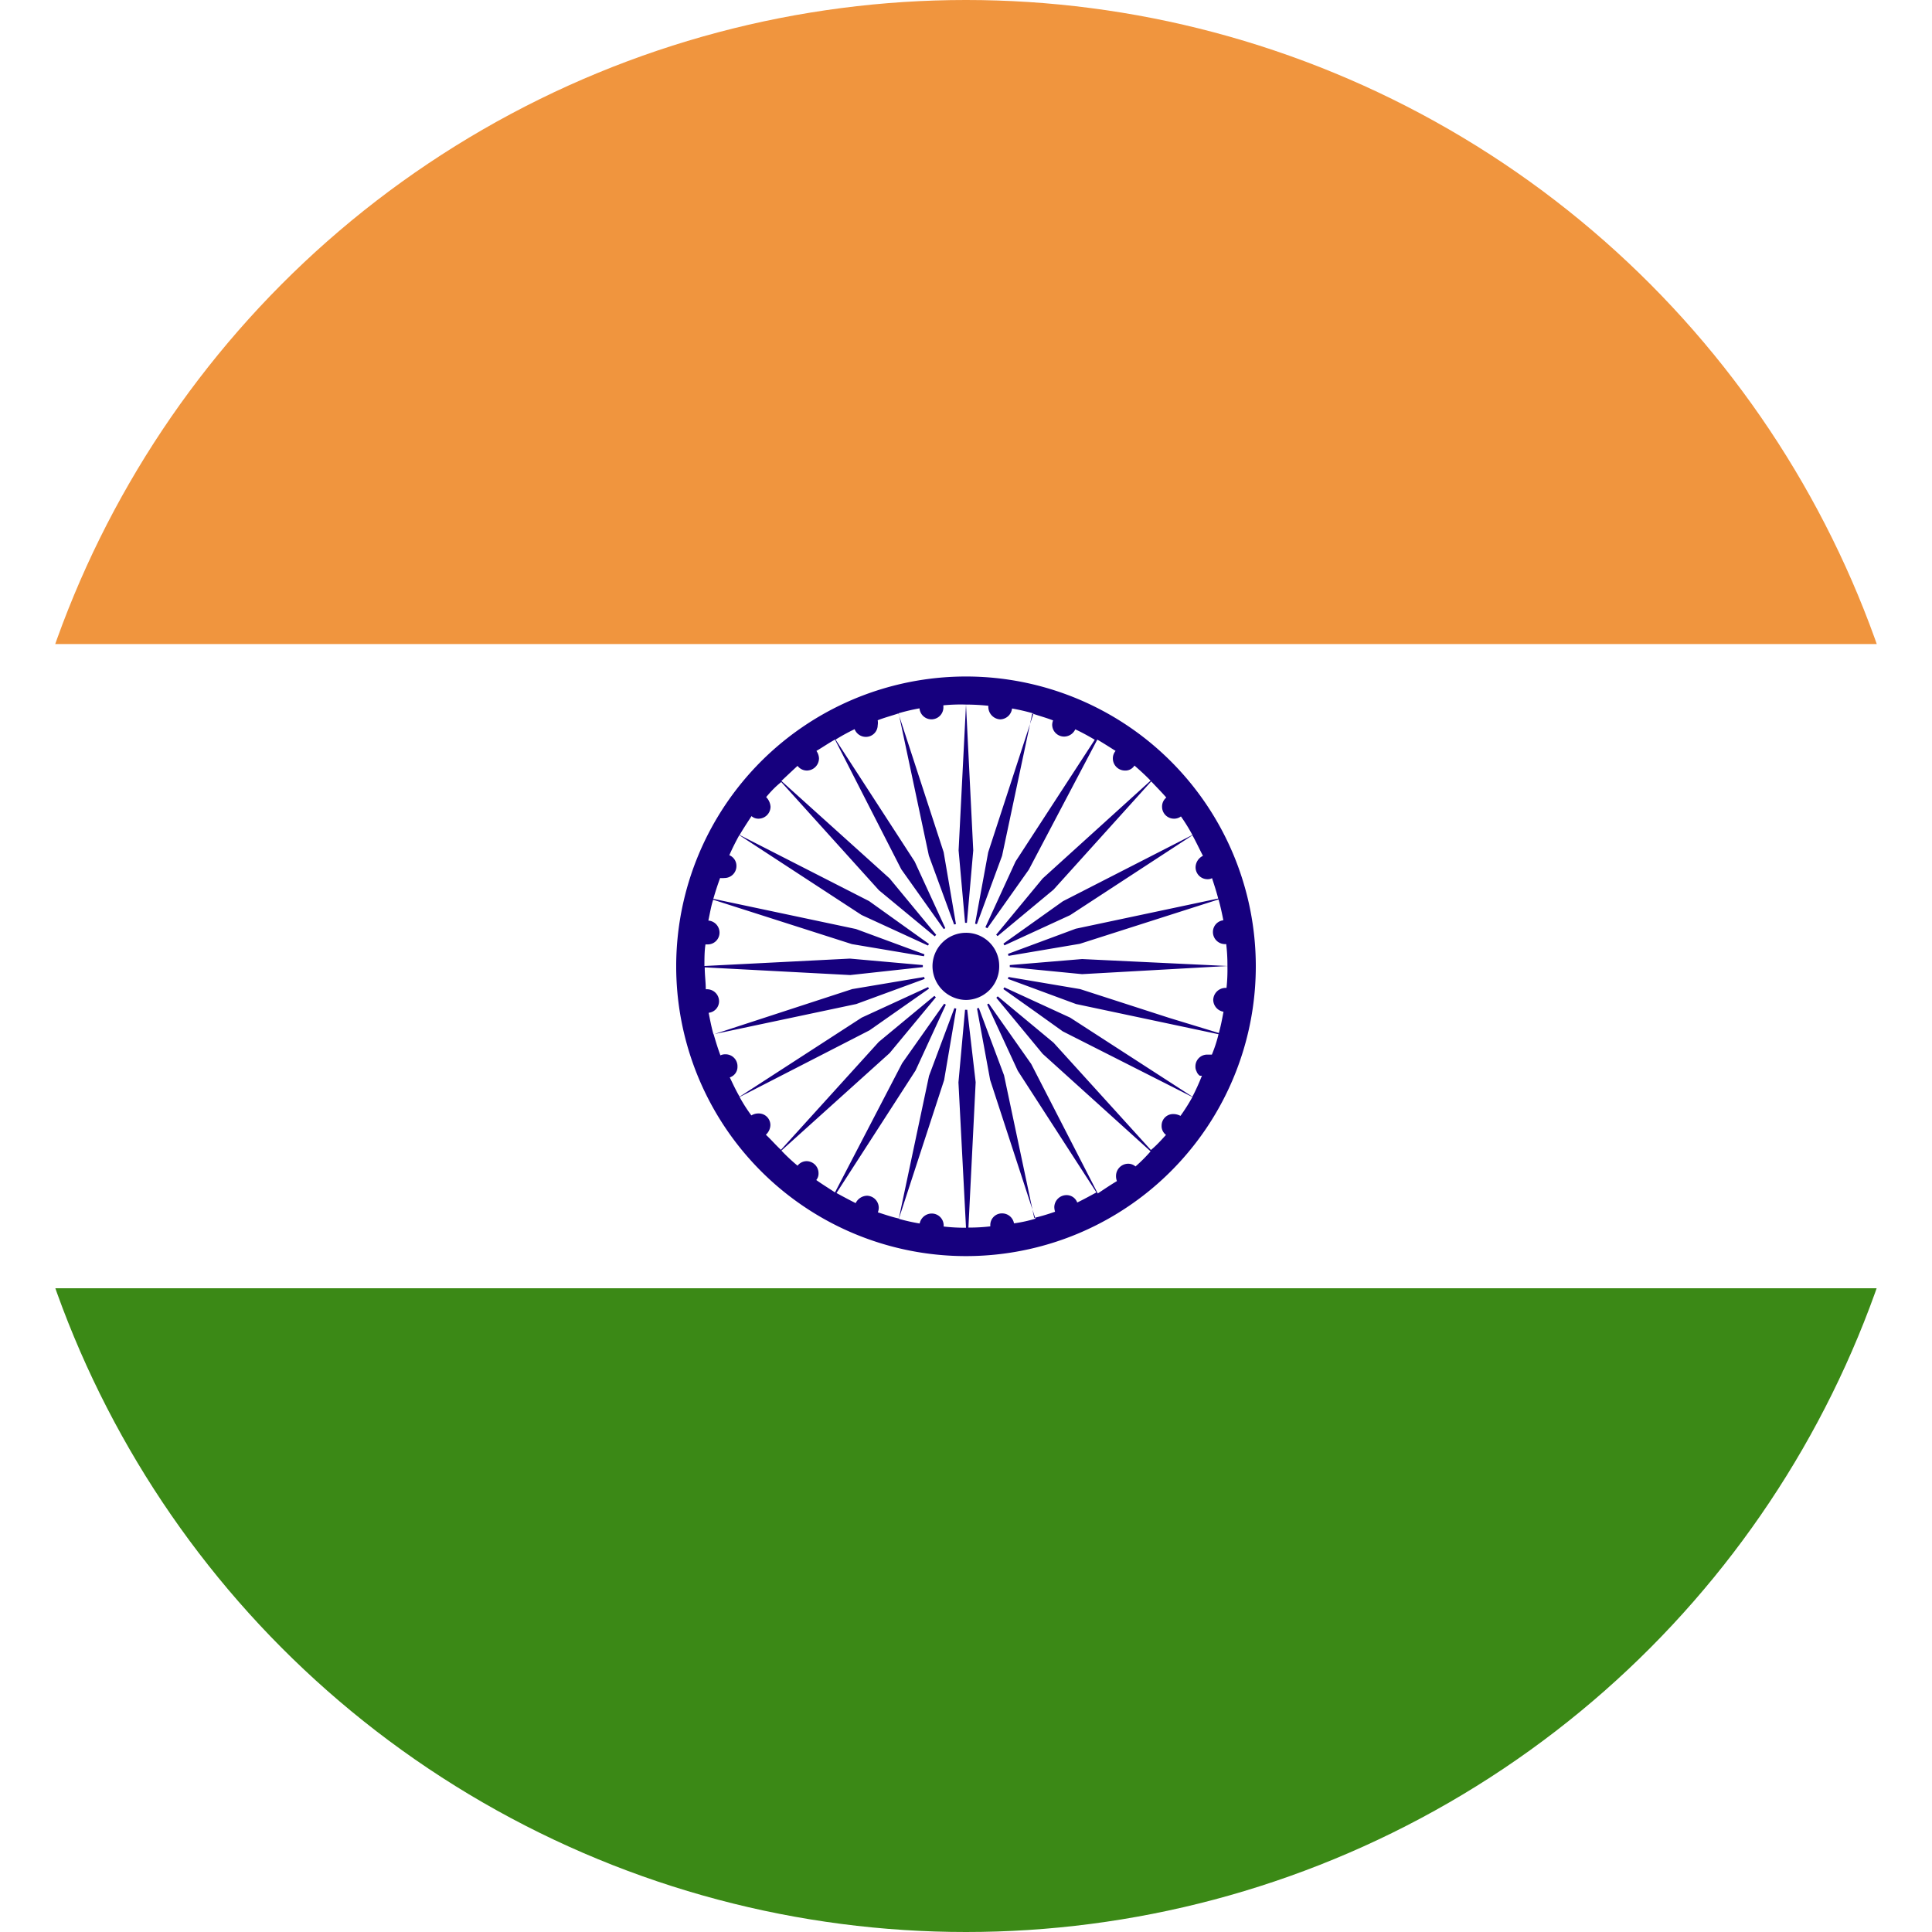 <svg id="Layer_1" data-name="Layer 1" xmlns="http://www.w3.org/2000/svg" xmlns:xlink="http://www.w3.org/1999/xlink" viewBox="0 0 128 128"><defs><style>.cls-1{fill:none;}.cls-2{clip-path:url(#clip-path);}.cls-3{clip-path:url(#clip-path-2);}.cls-4{fill:#fff;}.cls-5{fill:#f0953e;}.cls-6{fill:#3b8916;}.cls-7{fill:#16007e;}</style><clipPath id="clip-path"><circle class="cls-1" cx="64" cy="64" r="64"/></clipPath><clipPath id="clip-path-2"><rect id="_Clipping_Path_" data-name="&lt;Clipping Path&gt;" class="cls-1" x="-45.71" width="219.43" height="128"/></clipPath></defs><title>Flag_circle_India</title><g class="cls-2"><g id="INDIA"><g id="_Group_" data-name="&lt;Group&gt;"><g id="_Clip_Group_" data-name="&lt;Clip Group&gt;"><g class="cls-3"><rect id="_Path_" data-name="&lt;Path&gt;" class="cls-4" x="-45.71" width="219.43" height="128"/><rect id="_Path_2" data-name="&lt;Path&gt;" class="cls-5" x="-45.71" width="219.43" height="42.67"/><rect id="_Path_3" data-name="&lt;Path&gt;" class="cls-6" x="-45.71" y="85.35" width="219.43" height="42.65"/><g id="_Clip_Group_2" data-name="&lt;Clip Group&gt;"><g class="cls-3"><path id="_Compound_Path_" data-name="&lt;Compound Path&gt;" class="cls-7" d="M64,44.82A19.2,19.2,0,1,0,83.2,64,19.2,19.2,0,0,0,64,44.82m0,1.86-.49,9.66L64,61.83l.48-5.49L64,46.68a14.36,14.36,0,0,1,1.48.08s0,0,0,.05a.83.83,0,0,0,.79.85.81.81,0,0,0,.78-.72,13.32,13.32,0,0,1,1.42.33l-3,9.2-1,5.44,1.92-5.21,2-9.43c.46.16.92.28,1.38.46a.82.82,0,0,0-.06.28.79.79,0,0,0,.8.79.82.82,0,0,0,.73-.48c.43.2.85.43,1.29.69l-5.25,8.07-2.32,5.06,3.2-4.52L72.7,49c.39.23.8.49,1.21.75a.76.76,0,0,0-.18.51.8.8,0,0,0,.8.79.7.7,0,0,0,.63-.33c.38.33.74.66,1.07,1L69.08,58.2l-3.53,4.27,4.25-3.53,6.47-7.17c.33.35.67.69,1,1.07a.77.77,0,0,0-.28.61.79.79,0,0,0,.78.79.75.75,0,0,0,.47-.15A12,12,0,0,1,79,55.32l-8.58,4.39-4.52,3.22,5-2.3L79,55.34c.26.46.48.95.7,1.36a.86.86,0,0,0-.49.76.79.79,0,0,0,.78.79.59.59,0,0,0,.31-.07c.15.46.29.89.41,1.35l-9.44,2-5.17,1.92,5.44-.92,9.19-2.94c.12.41.23.92.32,1.38a.78.78,0,0,0-.69.79.8.8,0,0,0,.81.79h.07A11.4,11.4,0,0,1,81.32,64l-9.63-.46L66.17,64l5.52.54L81.32,64a11.33,11.33,0,0,1-.06,1.45h-.07a.82.82,0,0,0-.81.79.81.81,0,0,0,.68.79c-.09.49-.19,1-.31,1.41l-3.28-1-5.91-1.91-5.44-.92h0l5.17,1.91,9.44,2a8.9,8.9,0,0,1-.44,1.35l-.1,0H80a.78.78,0,0,0-.8.79.64.64,0,0,0,.07.31h0a.61.61,0,0,0,.22.3h0s0,0,.07,0h0s.05,0,.07,0h0s0,0,0,0A14.11,14.11,0,0,1,79,72.66l-8.1-5.24h0l-5-2.3h0L68.55,67l1.86,1.33h0L79,72.68a12.7,12.7,0,0,1-.79,1.25,1,1,0,0,0-.46-.12.76.76,0,0,0-.79.76.73.73,0,0,0,.29.62c-.32.35-.64.71-1,1L69.8,69.08l-4.24-3.52,3.52,4.26,7.15,6.46a10.26,10.26,0,0,1-1,1,.74.74,0,0,0-.5-.18.81.81,0,0,0-.79.79.9.9,0,0,0,.06.36c-.42.25-.85.54-1.27.82l-4.41-8.58-3.2-4.55h0l2.31,5L72.64,79c-.42.23-.84.46-1.27.67a.75.75,0,0,0-.72-.49.81.81,0,0,0-.8.79,1.12,1.12,0,0,0,.05.31,13.61,13.61,0,0,1-1.38.41l-2-9.45-1.92-5.13v0l1,5.44,3,9.19a9,9,0,0,1-1.42.31.8.8,0,0,0-.78-.66.77.77,0,0,0-.79.76v.1a11.75,11.75,0,0,1-1.45.08l.48-9.63L64,66.2l-.5,5.51L64,81.34a12,12,0,0,1-1.48-.08v-.1a.79.79,0,0,0-.81-.76.82.82,0,0,0-.78.66,12.55,12.55,0,0,1-1.38-.31l3-9.19.92-5.41-1.92,5.13-2,9.45c-.46-.1-.92-.26-1.39-.41a.85.85,0,0,0,.06-.31.8.8,0,0,0-.77-.79.86.86,0,0,0-.76.49c-.42-.21-.85-.44-1.27-.67l5.24-8.12,2.3-5-3.19,4.52L55.32,79c-.42-.28-.85-.54-1.24-.82a.66.66,0,0,0,.15-.43.8.8,0,0,0-.78-.82.76.76,0,0,0-.61.3,12.47,12.47,0,0,1-1.07-1l7.17-6.46,3.53-4.26h0l-4.25,3.52-6.48,7.15c-.36-.33-.68-.71-1-1a.9.9,0,0,0,.3-.64.77.77,0,0,0-.79-.77.89.89,0,0,0-.47.13A10.74,10.74,0,0,1,49,72.68l8.61-4.42,4.48-3.14-5,2.3L49,72.66c-.24-.41-.43-.82-.65-1.28a.73.73,0,0,0,.51-.71.79.79,0,0,0-.8-.82.72.72,0,0,0-.33.07c-.16-.43-.31-.91-.45-1.4l9.45-2,5.2-1.91-5.47.92-9.19,3c-.13-.46-.22-.92-.32-1.43a.77.77,0,0,0,.69-.77.8.8,0,0,0-.79-.79h-.09c0-.46-.07-.94-.07-1.45l9.64.51L61.82,64l-5.51-.49L46.67,64c0-.46,0-1,.07-1.43h.14a.78.78,0,0,0,.79-.79.8.8,0,0,0-.74-.79c.1-.46.19-1,.32-1.38l9.19,2.94,5.47.92-5.2-1.92-9.45-2q.21-.73.45-1.38a1.25,1.25,0,0,0,.29,0,.79.79,0,0,0,.79-.79.76.76,0,0,0-.47-.72c.2-.46.42-.89.66-1.33l8.1,5.29,5,2.3-4.5-3.22L49,55.32c.24-.41.51-.82.79-1.25a.68.68,0,0,0,.47.17.8.8,0,0,0,.79-.79,1,1,0,0,0-.29-.64c.29-.35.61-.69,1-1l6.47,7.17,4.27,3.53L58.94,58.2l-7.17-6.46c.35-.33.7-.66,1.07-1a.77.77,0,0,0,.61.31.81.81,0,0,0,.81-.82.93.93,0,0,0-.17-.48c.41-.24.81-.52,1.23-.75l4.39,8.59,3.19,4.49-2.3-5L55.36,49a13.08,13.08,0,0,1,1.26-.69.8.8,0,0,0,.74.51.78.78,0,0,0,.79-.77,1,1,0,0,0,0-.33c.45-.18.93-.3,1.39-.46l2,9.43,1.91,5.21-.93-5.44-3-9.2a13,13,0,0,1,1.4-.33.79.79,0,0,0,1.58-.13v-.07A11.64,11.64,0,0,1,64,46.68"/><path id="_Path_4" data-name="&lt;Path&gt;" class="cls-4" d="M64,61.14A2.88,2.88,0,1,1,61.14,64,2.87,2.87,0,0,1,64,61.14"/><path id="_Path_5" data-name="&lt;Path&gt;" class="cls-7" d="M64,61.8a2.19,2.19,0,0,1,2.2,2.2A2.22,2.22,0,0,1,64,66.25,2.25,2.25,0,0,1,61.78,64,2.22,2.22,0,0,1,64,61.8"/></g></g></g></g></g></g></g></svg>